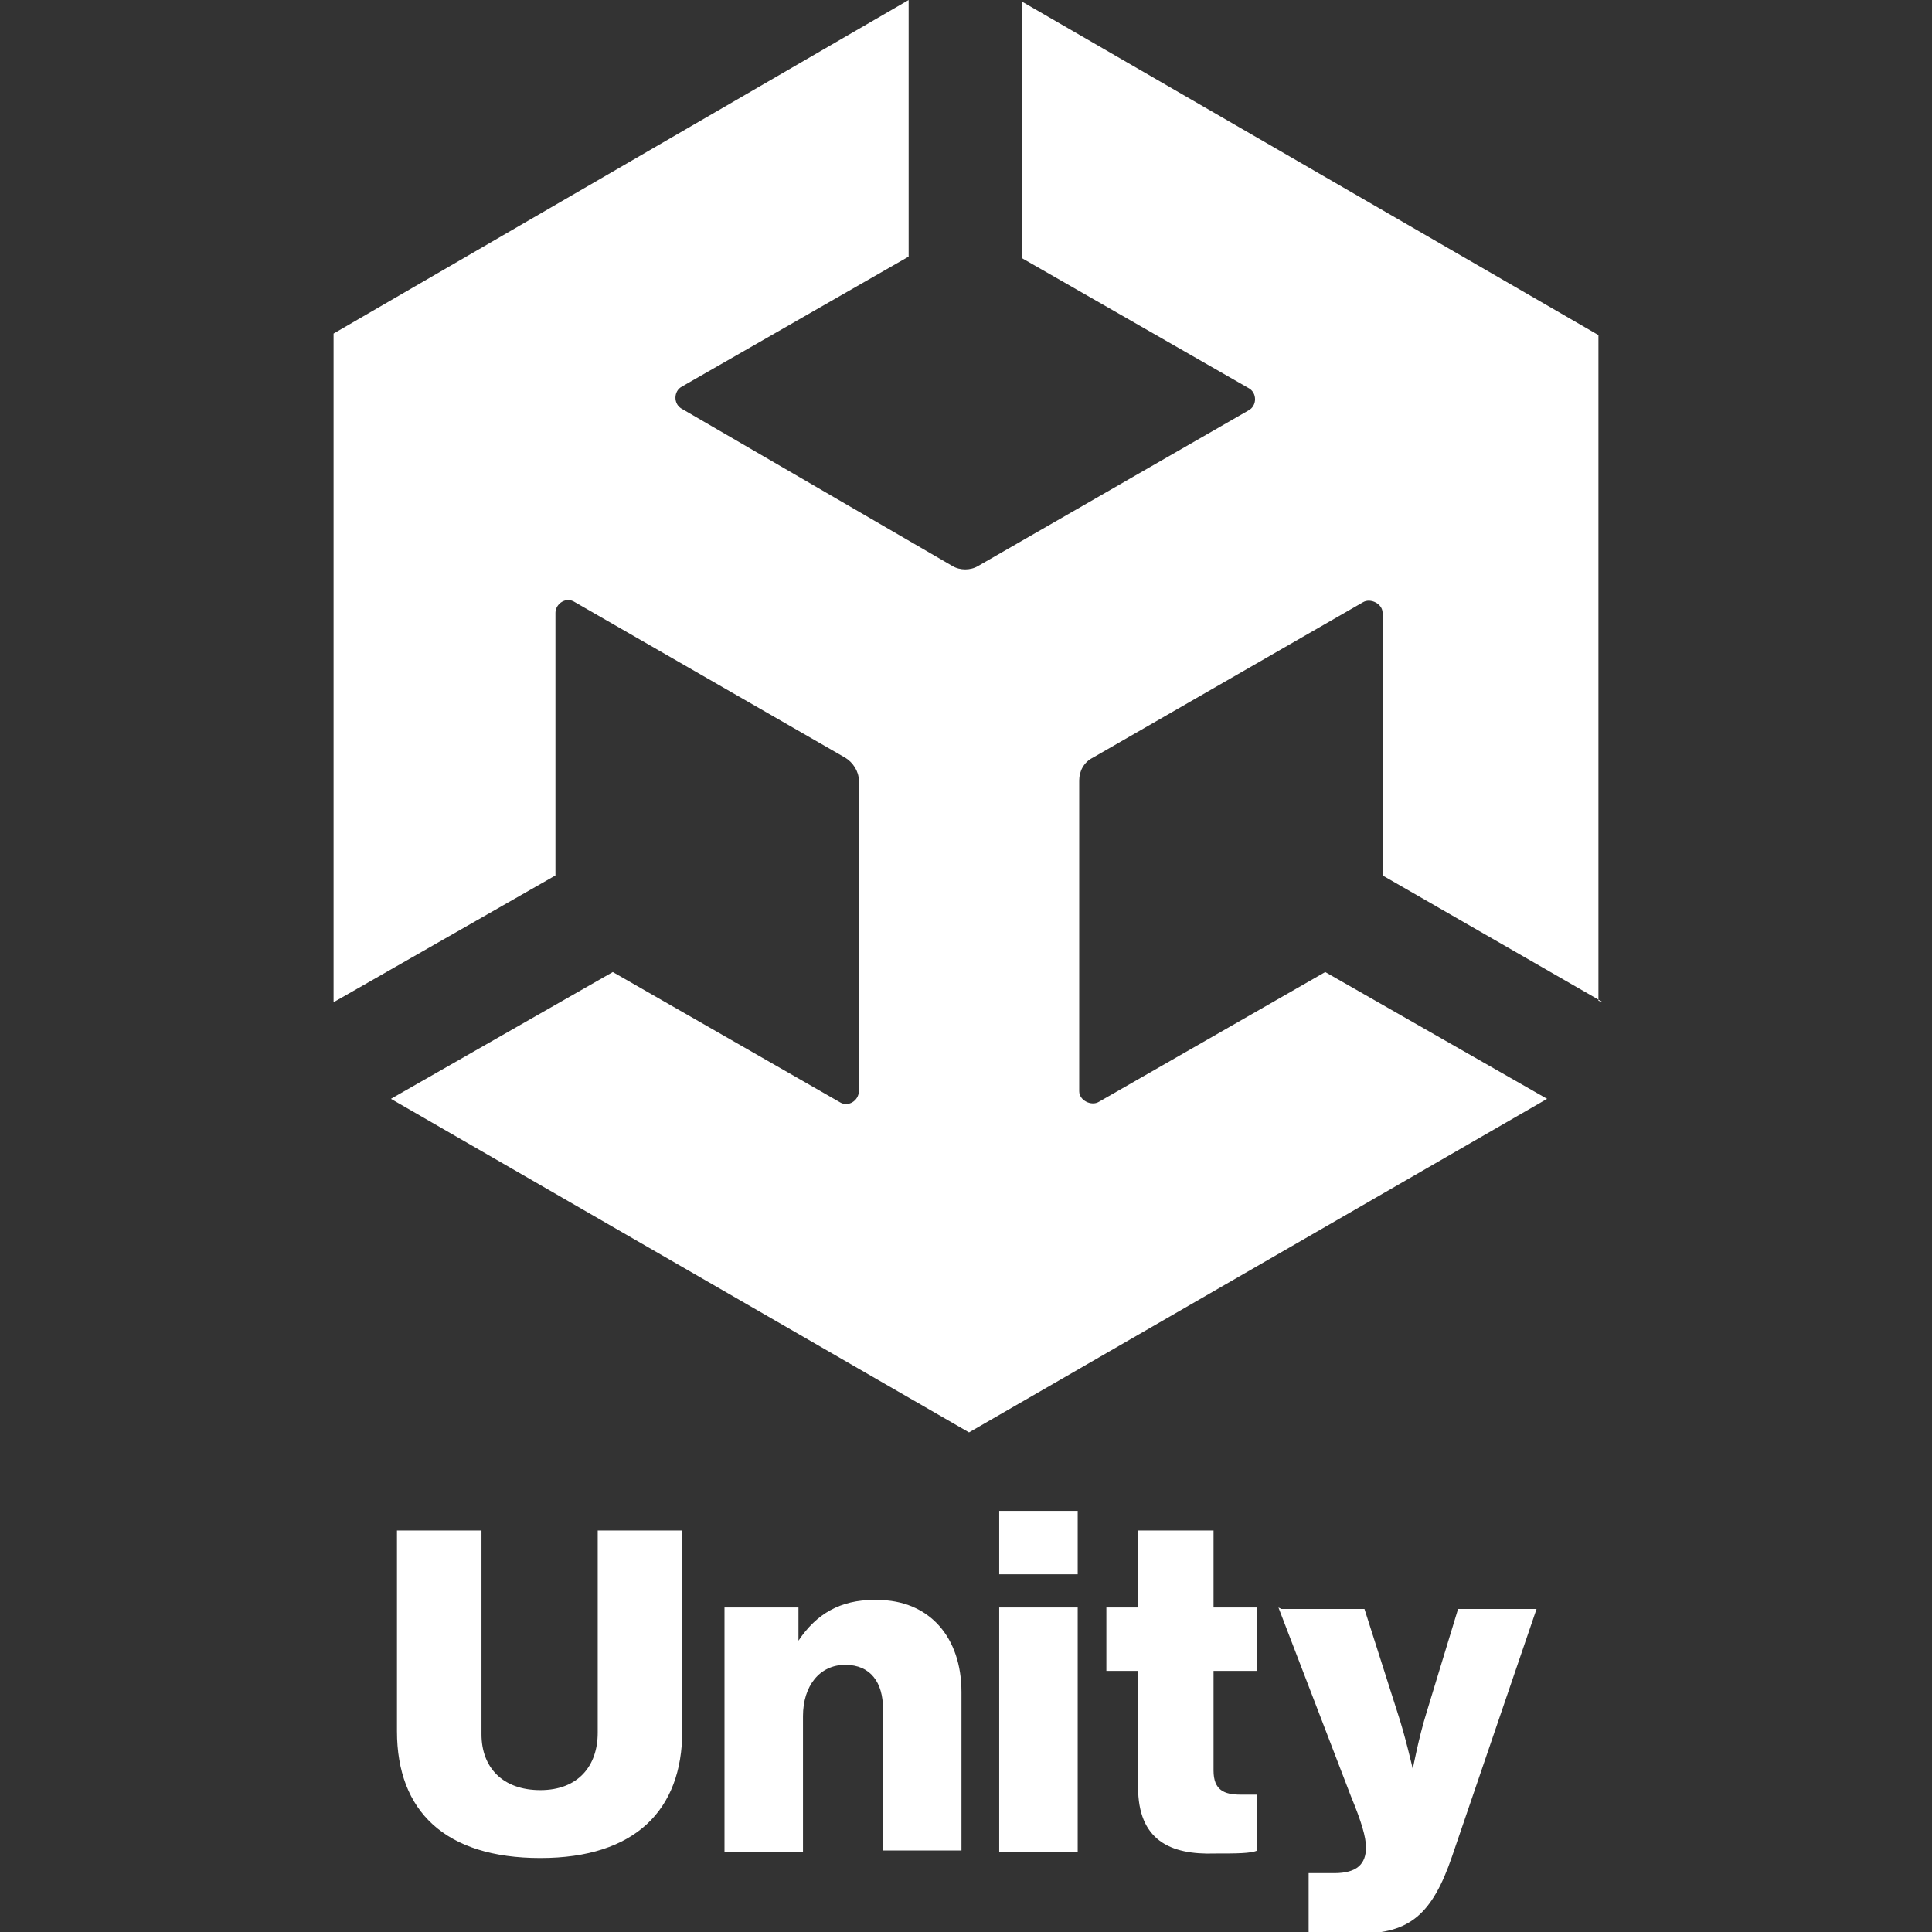 <?xml version="1.0" encoding="UTF-8"?>
<svg id="Layer_1" xmlns="http://www.w3.org/2000/svg" version="1.1" viewBox="0 0 128 128">
  <rect x="0" y="0" width="128" height="128" fill="#333333" stroke="none"/>
  <!-- Generator: Adobe Illustrator 29.8.1, SVG Export Plug-In . SVG Version: 2.1.1 Build 2)  -->
  <defs>
    <style>
      .st0 {
        fill: #fff;
      }
    </style>
  </defs>
  <path class="st0" d="M105.9,66.3V22.2L67.7.1v17l15,8.6c.6.3.6,1.2,0,1.5l-17.9,10.3c-.5.3-1.2.3-1.7,0l-17.9-10.4c-.6-.3-.6-1.2,0-1.5l15-8.6V0L22.1,22.1v44.3-.2.2l14.7-8.4v-17.4c0-.6.7-1.1,1.3-.7l17.9,10.3c.5.3.9.9.9,1.5v20.6c0,.6-.7,1.1-1.3.7l-15-8.6-14.7,8.4,38.3,22.1,38.3-22.1-14.7-8.4-15,8.6c-.5.3-1.3-.1-1.3-.7v-20.6c0-.6.3-1.2.9-1.5l17.9-10.3c.5-.3,1.3.1,1.3.7v17.4l14.6,8.4Z"/>
  <path class="st0" d="M66.2,100.1v4.2h5.2v-4.2h-5.2ZM26.3,101.4v13.3c0,5.3,3.2,8.4,9.5,8.4s9.4-3.2,9.4-8.4v-13.3h-5.6v13.4c0,2.2-1.3,3.8-3.8,3.8s-3.9-1.5-3.9-3.7v-13.5h-5.6ZM75.4,101.4v5.1h-2.1v4.2h2.1v7.7c0,3.5,2.1,4.5,5.1,4.4,1.4,0,2.4,0,2.8-.2v-3.7c-.2,0-.7,0-1.1,0-1.1,0-1.8-.3-1.8-1.6v-6.6h2.9v-4.2h-2.9v-5.1h-5ZM57.9,106c-2.2,0-3.8.9-5,2.7h0v-2.2h-4.9v16.2h5.2v-9c0-2,1.1-3.4,2.8-3.4s2.5,1.2,2.5,2.9v9.4h5.2v-10.5c0-3.6-2.1-6.1-5.6-6.1h0ZM66.2,106.5v16.2h5.2v-16.2h-5.2ZM84.7,106.5l4.8,12.5c.7,1.7,1,2.7,1,3.4,0,1.1-.6,1.7-2.1,1.7h-1.7v4h3.4c3.3,0,4.8-1.3,6.1-5.1l5.6-16.4h-5.2l-2.1,6.9c-.5,1.6-.9,3.7-.9,3.7h0s-.5-2.2-1-3.7l-2.2-6.9h-5.5Z"/>
</svg>